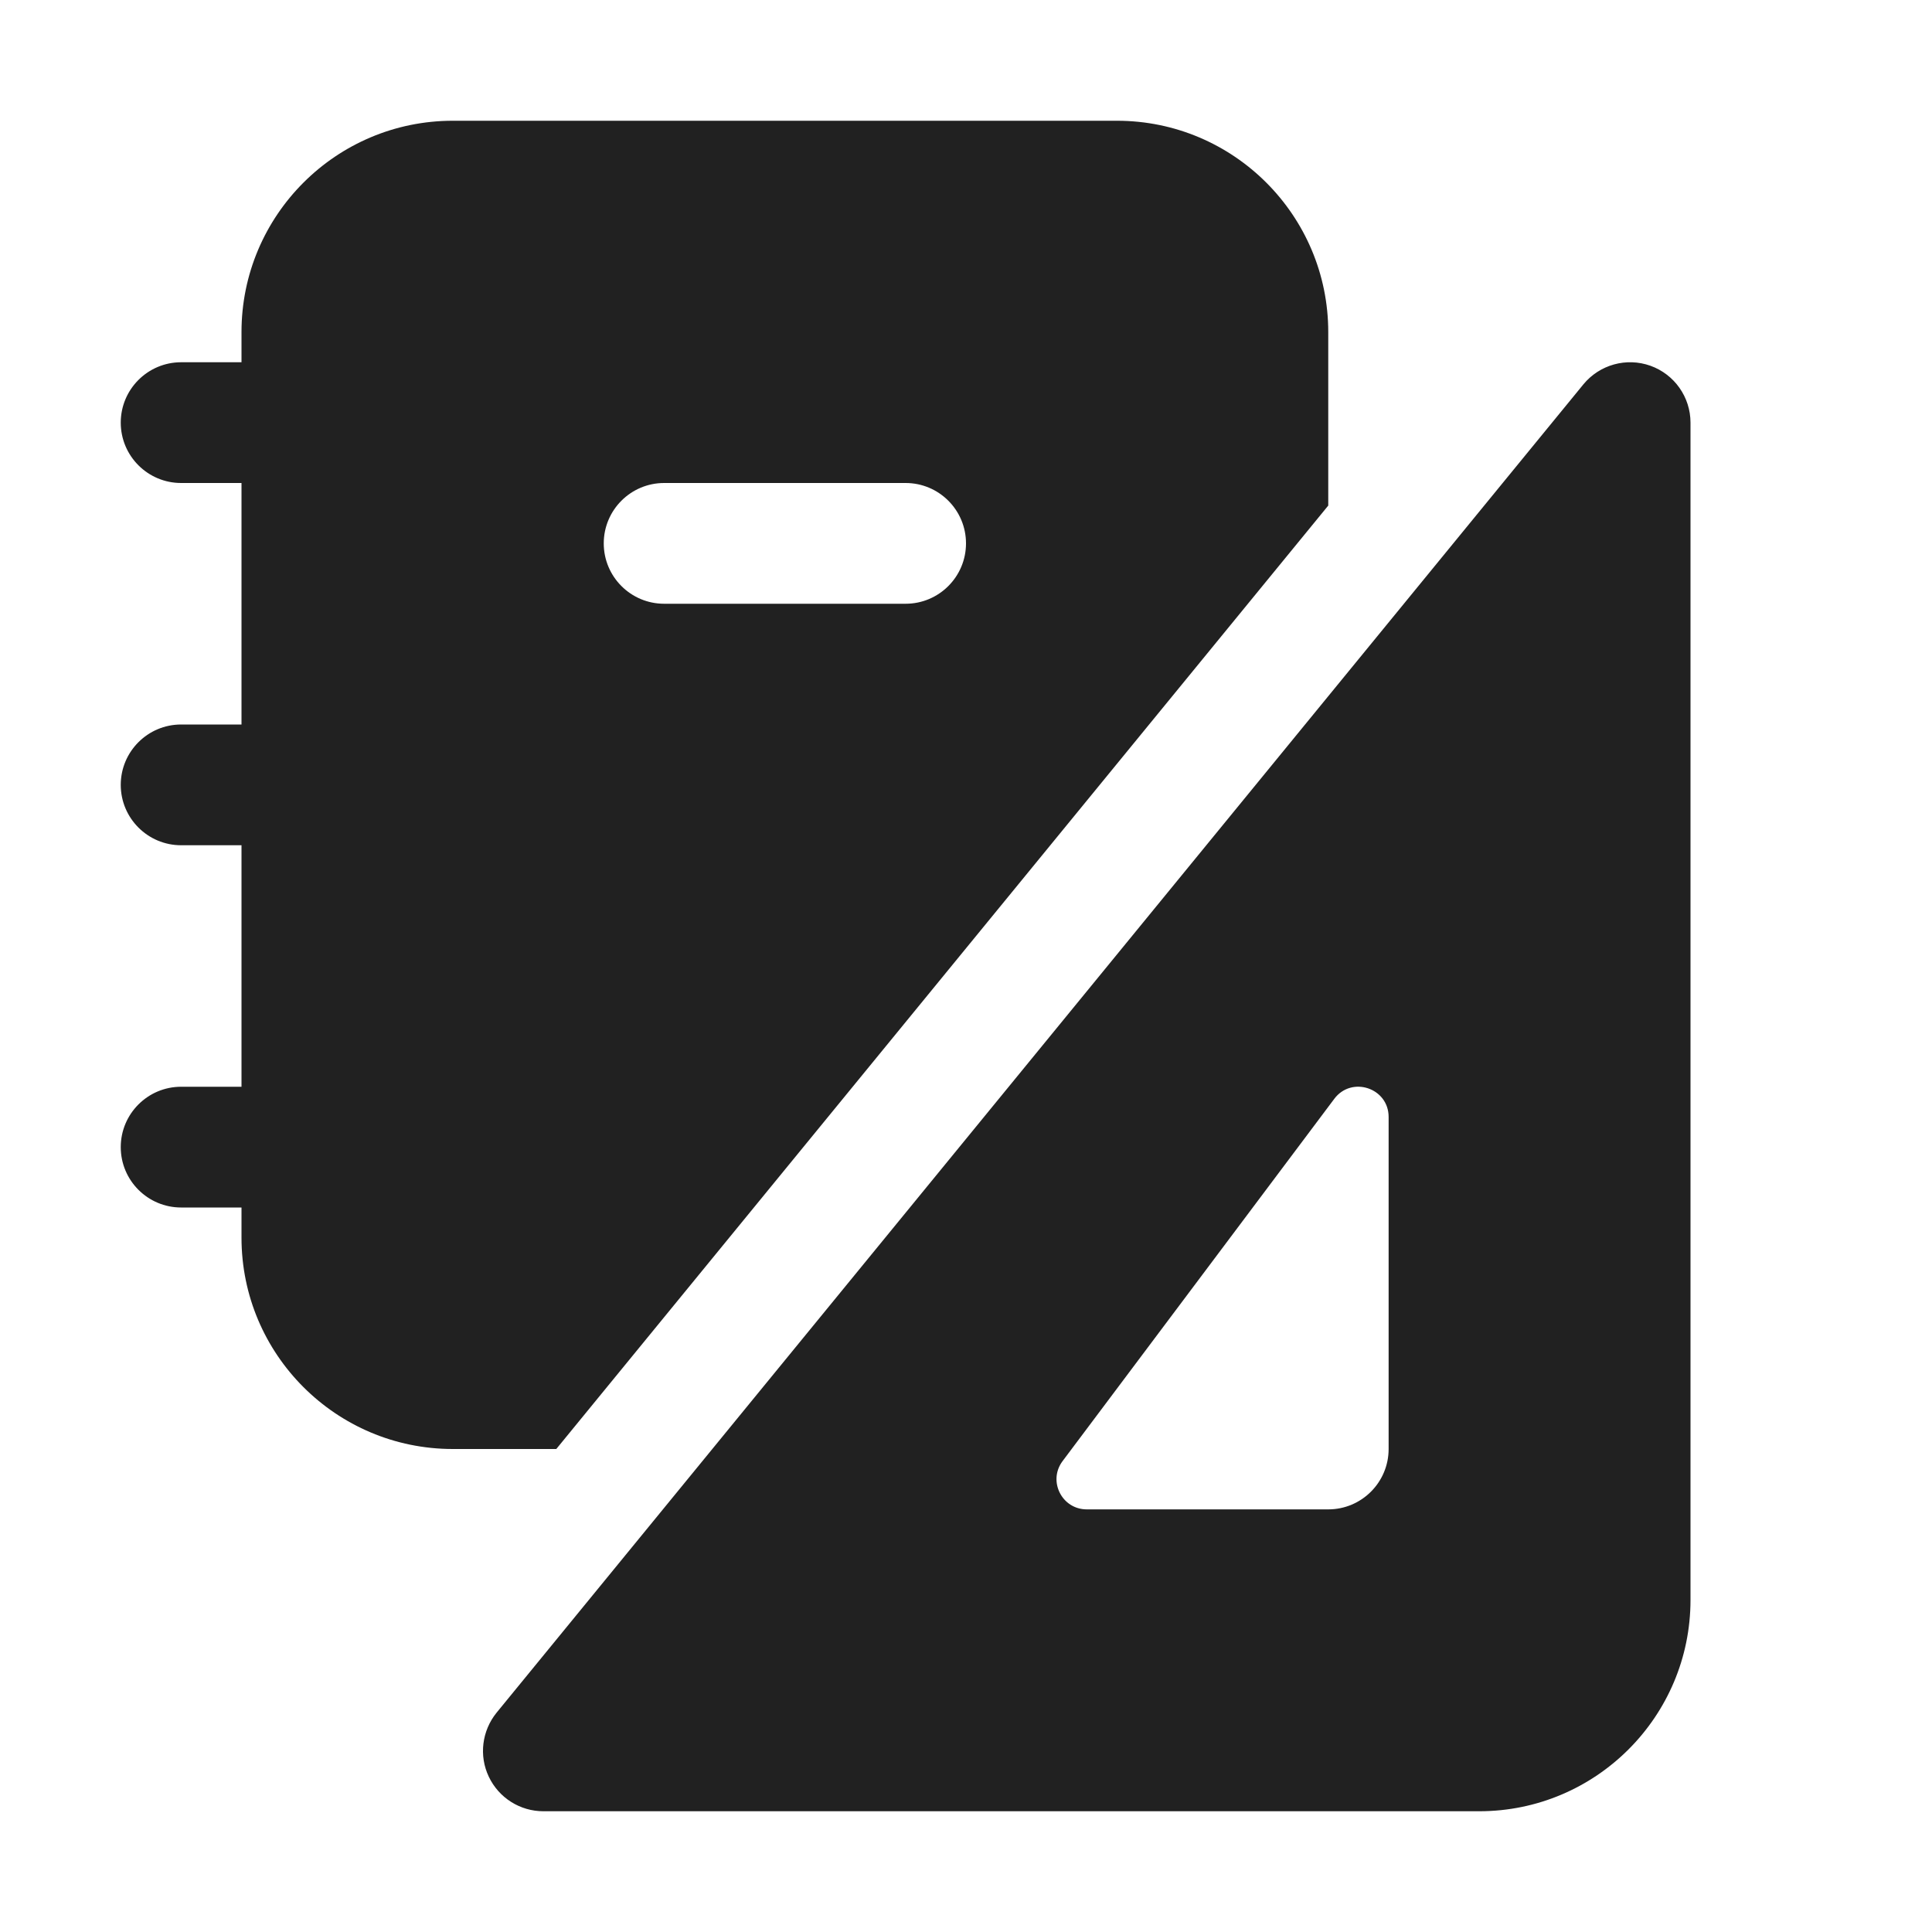<svg width="16" height="16" viewBox="0 0 16 16" fill="none" xmlns="http://www.w3.org/2000/svg">
<path d="M3.75 1C2.784 1 2 1.784 2 2.75V3H1.5C1.224 3 1 3.224 1 3.5C1 3.776 1.224 4 1.5 4H2V6H1.5C1.224 6 1 6.224 1 6.5C1 6.776 1.224 7 1.5 7H2V9H1.5C1.224 9 1 9.224 1 9.5C1 9.776 1.224 10 1.5 10H2V10.25C2 11.216 2.784 12 3.75 12H4.607L11 4.187V2.75C11 1.784 10.216 1 9.25 1H3.75ZM5.5 4H7.5C7.776 4 8 4.224 8 4.5C8 4.776 7.776 5 7.5 5H5.5C5.224 5 5 4.776 5 4.5C5 4.224 5.224 4 5.5 4ZM14 3.5C14 3.289 13.867 3.1 13.668 3.029C13.469 2.958 13.247 3.02 13.113 3.183L4.113 14.183C3.991 14.333 3.965 14.54 4.048 14.714C4.131 14.889 4.307 15 4.5 15H12.25C13.216 15 14 14.216 14 13.25V3.5ZM11.05 9.1C11.194 8.908 11.5 9.01 11.5 9.25V12C11.5 12.276 11.276 12.5 11 12.5H9C8.794 12.5 8.676 12.265 8.8 12.1L11.05 9.1Z" fill="#212121"/>
</svg>
